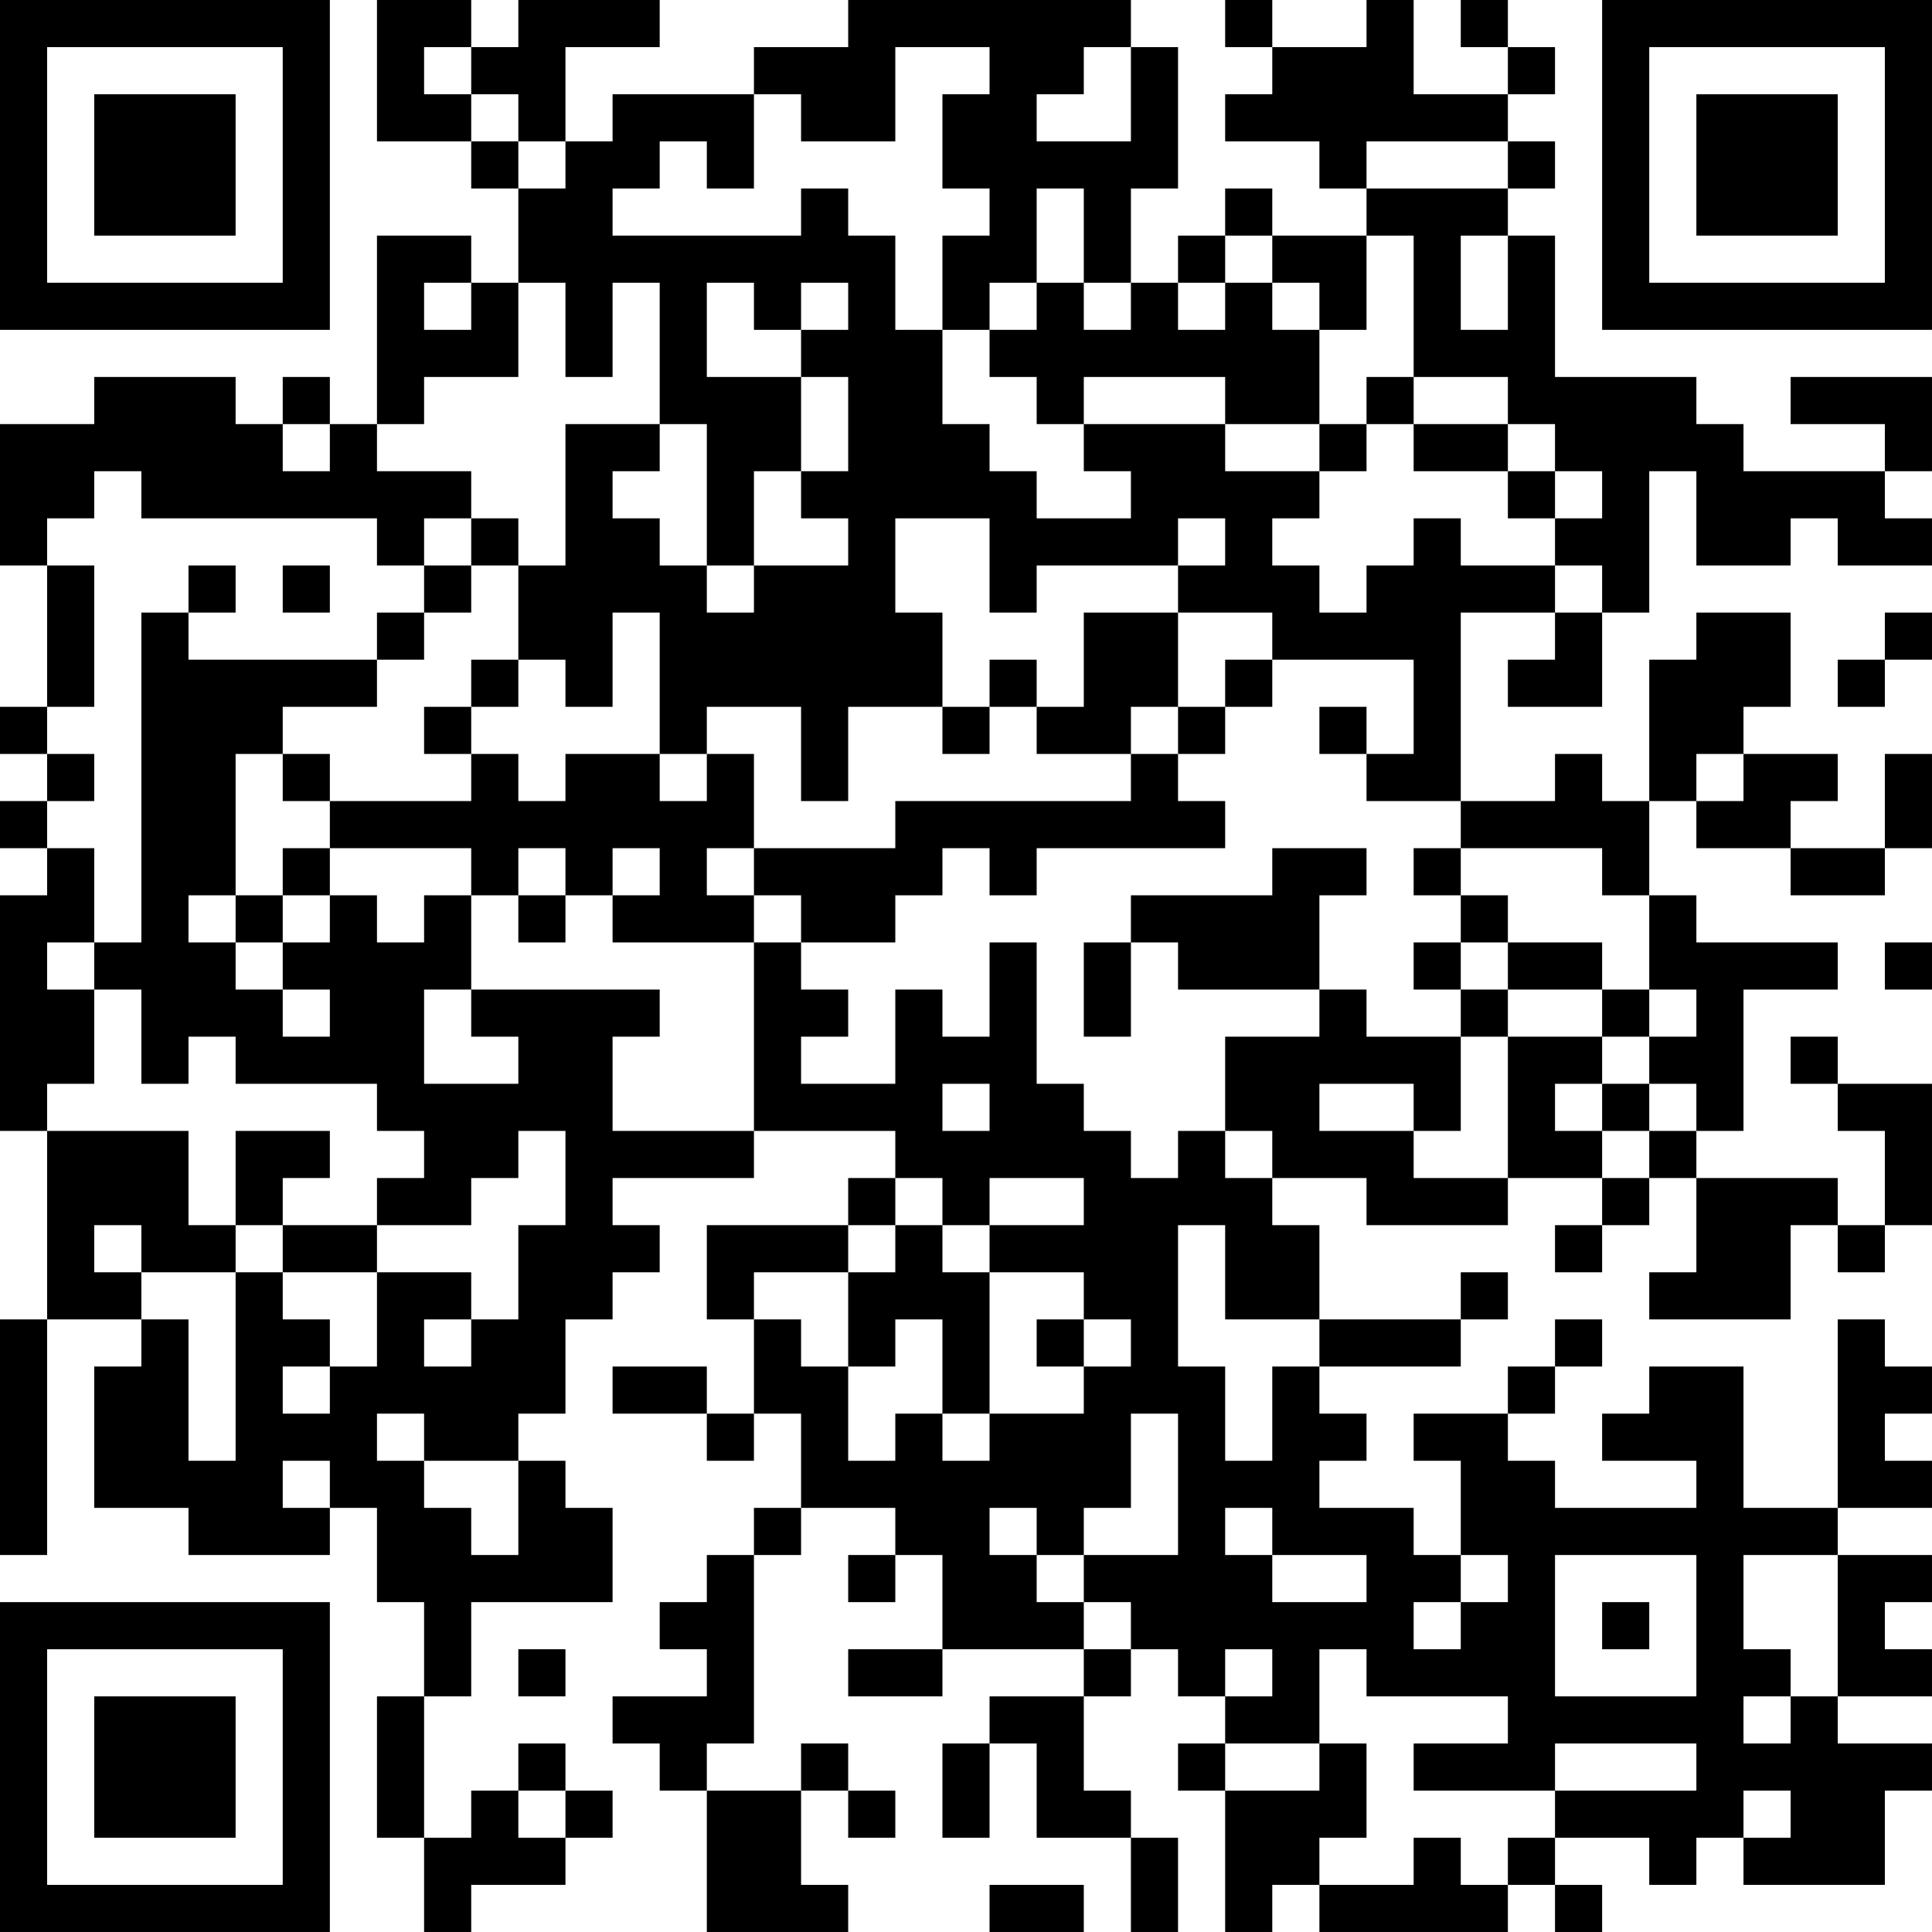 <?xml version="1.0" encoding="UTF-8"?>
<svg xmlns="http://www.w3.org/2000/svg" version="1.1" width="200" height="200" viewBox="0 0 200 200"><rect x="0" y="0" width="200" height="200" fill="#ffffff"/><g transform="scale(4.878)"><g transform="translate(0,0)"><path fill-rule="evenodd" d="M8 0L8 3L10 3L10 4L11 4L11 6L10 6L10 5L8 5L8 9L7 9L7 8L6 8L6 9L5 9L5 8L2 8L2 9L0 9L0 12L1 12L1 15L0 15L0 16L1 16L1 17L0 17L0 18L1 18L1 19L0 19L0 24L1 24L1 28L0 28L0 33L1 33L1 28L3 28L3 29L2 29L2 32L4 32L4 33L7 33L7 32L8 32L8 34L9 34L9 36L8 36L8 39L9 39L9 41L10 41L10 40L12 40L12 39L13 39L13 38L12 38L12 37L11 37L11 38L10 38L10 39L9 39L9 36L10 36L10 34L13 34L13 32L12 32L12 31L11 31L11 30L12 30L12 28L13 28L13 27L14 27L14 26L13 26L13 25L16 25L16 24L19 24L19 25L18 25L18 26L15 26L15 28L16 28L16 30L15 30L15 29L13 29L13 30L15 30L15 31L16 31L16 30L17 30L17 32L16 32L16 33L15 33L15 34L14 34L14 35L15 35L15 36L13 36L13 37L14 37L14 38L15 38L15 41L18 41L18 40L17 40L17 38L18 38L18 39L19 39L19 38L18 38L18 37L17 37L17 38L15 38L15 37L16 37L16 33L17 33L17 32L19 32L19 33L18 33L18 34L19 34L19 33L20 33L20 35L18 35L18 36L20 36L20 35L23 35L23 36L21 36L21 37L20 37L20 39L21 39L21 37L22 37L22 39L24 39L24 41L25 41L25 39L24 39L24 38L23 38L23 36L24 36L24 35L25 35L25 36L26 36L26 37L25 37L25 38L26 38L26 41L27 41L27 40L28 40L28 41L32 41L32 40L33 40L33 41L34 41L34 40L33 40L33 39L35 39L35 40L36 40L36 39L37 39L37 40L40 40L40 38L41 38L41 37L39 37L39 36L41 36L41 35L40 35L40 34L41 34L41 33L39 33L39 32L41 32L41 31L40 31L40 30L41 30L41 29L40 29L40 28L39 28L39 32L37 32L37 29L35 29L35 30L34 30L34 31L36 31L36 32L33 32L33 31L32 31L32 30L33 30L33 29L34 29L34 28L33 28L33 29L32 29L32 30L30 30L30 31L31 31L31 33L30 33L30 32L28 32L28 31L29 31L29 30L28 30L28 29L31 29L31 28L32 28L32 27L31 27L31 28L28 28L28 26L27 26L27 25L29 25L29 26L32 26L32 25L34 25L34 26L33 26L33 27L34 27L34 26L35 26L35 25L36 25L36 27L35 27L35 28L38 28L38 26L39 26L39 27L40 27L40 26L41 26L41 23L39 23L39 22L38 22L38 23L39 23L39 24L40 24L40 26L39 26L39 25L36 25L36 24L37 24L37 21L39 21L39 20L36 20L36 19L35 19L35 17L36 17L36 18L38 18L38 19L40 19L40 18L41 18L41 16L40 16L40 18L38 18L38 17L39 17L39 16L37 16L37 15L38 15L38 13L36 13L36 14L35 14L35 17L34 17L34 16L33 16L33 17L31 17L31 13L33 13L33 14L32 14L32 15L34 15L34 13L35 13L35 10L36 10L36 12L38 12L38 11L39 11L39 12L41 12L41 11L40 11L40 10L41 10L41 8L38 8L38 9L40 9L40 10L37 10L37 9L36 9L36 8L33 8L33 5L32 5L32 4L33 4L33 3L32 3L32 2L33 2L33 1L32 1L32 0L31 0L31 1L32 1L32 2L30 2L30 0L29 0L29 1L27 1L27 0L26 0L26 1L27 1L27 2L26 2L26 3L28 3L28 4L29 4L29 5L27 5L27 4L26 4L26 5L25 5L25 6L24 6L24 4L25 4L25 1L24 1L24 0L18 0L18 1L16 1L16 2L13 2L13 3L12 3L12 1L14 1L14 0L11 0L11 1L10 1L10 0ZM9 1L9 2L10 2L10 3L11 3L11 4L12 4L12 3L11 3L11 2L10 2L10 1ZM19 1L19 3L17 3L17 2L16 2L16 4L15 4L15 3L14 3L14 4L13 4L13 5L17 5L17 4L18 4L18 5L19 5L19 7L20 7L20 9L21 9L21 10L22 10L22 11L24 11L24 10L23 10L23 9L26 9L26 10L28 10L28 11L27 11L27 12L28 12L28 13L29 13L29 12L30 12L30 11L31 11L31 12L33 12L33 13L34 13L34 12L33 12L33 11L34 11L34 10L33 10L33 9L32 9L32 8L30 8L30 5L29 5L29 7L28 7L28 6L27 6L27 5L26 5L26 6L25 6L25 7L26 7L26 6L27 6L27 7L28 7L28 9L26 9L26 8L23 8L23 9L22 9L22 8L21 8L21 7L22 7L22 6L23 6L23 7L24 7L24 6L23 6L23 4L22 4L22 6L21 6L21 7L20 7L20 5L21 5L21 4L20 4L20 2L21 2L21 1ZM23 1L23 2L22 2L22 3L24 3L24 1ZM29 3L29 4L32 4L32 3ZM31 5L31 7L32 7L32 5ZM9 6L9 7L10 7L10 6ZM11 6L11 8L9 8L9 9L8 9L8 10L10 10L10 11L9 11L9 12L8 12L8 11L3 11L3 10L2 10L2 11L1 11L1 12L2 12L2 15L1 15L1 16L2 16L2 17L1 17L1 18L2 18L2 20L1 20L1 21L2 21L2 23L1 23L1 24L4 24L4 26L5 26L5 27L3 27L3 26L2 26L2 27L3 27L3 28L4 28L4 31L5 31L5 27L6 27L6 28L7 28L7 29L6 29L6 30L7 30L7 29L8 29L8 27L10 27L10 28L9 28L9 29L10 29L10 28L11 28L11 26L12 26L12 24L11 24L11 25L10 25L10 26L8 26L8 25L9 25L9 24L8 24L8 23L5 23L5 22L4 22L4 23L3 23L3 21L2 21L2 20L3 20L3 13L4 13L4 14L8 14L8 15L6 15L6 16L5 16L5 19L4 19L4 20L5 20L5 21L6 21L6 22L7 22L7 21L6 21L6 20L7 20L7 19L8 19L8 20L9 20L9 19L10 19L10 21L9 21L9 23L11 23L11 22L10 22L10 21L14 21L14 22L13 22L13 24L16 24L16 20L17 20L17 21L18 21L18 22L17 22L17 23L19 23L19 21L20 21L20 22L21 22L21 20L22 20L22 23L23 23L23 24L24 24L24 25L25 25L25 24L26 24L26 25L27 25L27 24L26 24L26 22L28 22L28 21L29 21L29 22L31 22L31 24L30 24L30 23L28 23L28 24L30 24L30 25L32 25L32 22L34 22L34 23L33 23L33 24L34 24L34 25L35 25L35 24L36 24L36 23L35 23L35 22L36 22L36 21L35 21L35 19L34 19L34 18L31 18L31 17L29 17L29 16L30 16L30 14L27 14L27 13L25 13L25 12L26 12L26 11L25 11L25 12L22 12L22 13L21 13L21 11L19 11L19 13L20 13L20 15L18 15L18 17L17 17L17 15L15 15L15 16L14 16L14 13L13 13L13 15L12 15L12 14L11 14L11 12L12 12L12 9L14 9L14 10L13 10L13 11L14 11L14 12L15 12L15 13L16 13L16 12L18 12L18 11L17 11L17 10L18 10L18 8L17 8L17 7L18 7L18 6L17 6L17 7L16 7L16 6L15 6L15 8L17 8L17 10L16 10L16 12L15 12L15 9L14 9L14 6L13 6L13 8L12 8L12 6ZM29 8L29 9L28 9L28 10L29 10L29 9L30 9L30 10L32 10L32 11L33 11L33 10L32 10L32 9L30 9L30 8ZM6 9L6 10L7 10L7 9ZM10 11L10 12L9 12L9 13L8 13L8 14L9 14L9 13L10 13L10 12L11 12L11 11ZM4 12L4 13L5 13L5 12ZM6 12L6 13L7 13L7 12ZM23 13L23 15L22 15L22 14L21 14L21 15L20 15L20 16L21 16L21 15L22 15L22 16L24 16L24 17L19 17L19 18L16 18L16 16L15 16L15 17L14 17L14 16L12 16L12 17L11 17L11 16L10 16L10 15L11 15L11 14L10 14L10 15L9 15L9 16L10 16L10 17L7 17L7 16L6 16L6 17L7 17L7 18L6 18L6 19L5 19L5 20L6 20L6 19L7 19L7 18L10 18L10 19L11 19L11 20L12 20L12 19L13 19L13 20L16 20L16 19L17 19L17 20L19 20L19 19L20 19L20 18L21 18L21 19L22 19L22 18L26 18L26 17L25 17L25 16L26 16L26 15L27 15L27 14L26 14L26 15L25 15L25 13ZM40 13L40 14L39 14L39 15L40 15L40 14L41 14L41 13ZM24 15L24 16L25 16L25 15ZM28 15L28 16L29 16L29 15ZM36 16L36 17L37 17L37 16ZM11 18L11 19L12 19L12 18ZM13 18L13 19L14 19L14 18ZM15 18L15 19L16 19L16 18ZM27 18L27 19L24 19L24 20L23 20L23 22L24 22L24 20L25 20L25 21L28 21L28 19L29 19L29 18ZM30 18L30 19L31 19L31 20L30 20L30 21L31 21L31 22L32 22L32 21L34 21L34 22L35 22L35 21L34 21L34 20L32 20L32 19L31 19L31 18ZM31 20L31 21L32 21L32 20ZM40 20L40 21L41 21L41 20ZM20 23L20 24L21 24L21 23ZM34 23L34 24L35 24L35 23ZM5 24L5 26L6 26L6 27L8 27L8 26L6 26L6 25L7 25L7 24ZM19 25L19 26L18 26L18 27L16 27L16 28L17 28L17 29L18 29L18 31L19 31L19 30L20 30L20 31L21 31L21 30L23 30L23 29L24 29L24 28L23 28L23 27L21 27L21 26L23 26L23 25L21 25L21 26L20 26L20 25ZM19 26L19 27L18 27L18 29L19 29L19 28L20 28L20 30L21 30L21 27L20 27L20 26ZM25 26L25 29L26 29L26 31L27 31L27 29L28 29L28 28L26 28L26 26ZM22 28L22 29L23 29L23 28ZM8 30L8 31L9 31L9 32L10 32L10 33L11 33L11 31L9 31L9 30ZM24 30L24 32L23 32L23 33L22 33L22 32L21 32L21 33L22 33L22 34L23 34L23 35L24 35L24 34L23 34L23 33L25 33L25 30ZM6 31L6 32L7 32L7 31ZM26 32L26 33L27 33L27 34L29 34L29 33L27 33L27 32ZM31 33L31 34L30 34L30 35L31 35L31 34L32 34L32 33ZM33 33L33 36L36 36L36 33ZM37 33L37 35L38 35L38 36L37 36L37 37L38 37L38 36L39 36L39 33ZM34 34L34 35L35 35L35 34ZM11 35L11 36L12 36L12 35ZM26 35L26 36L27 36L27 35ZM28 35L28 37L26 37L26 38L28 38L28 37L29 37L29 39L28 39L28 40L30 40L30 39L31 39L31 40L32 40L32 39L33 39L33 38L36 38L36 37L33 37L33 38L30 38L30 37L32 37L32 36L29 36L29 35ZM11 38L11 39L12 39L12 38ZM37 38L37 39L38 39L38 38ZM21 40L21 41L23 41L23 40ZM0 0L0 7L7 7L7 0ZM1 1L1 6L6 6L6 1ZM2 2L2 5L5 5L5 2ZM34 0L34 7L41 7L41 0ZM35 1L35 6L40 6L40 1ZM36 2L36 5L39 5L39 2ZM0 34L0 41L7 41L7 34ZM1 35L1 40L6 40L6 35ZM2 36L2 39L5 39L5 36Z" fill="#000000"/></g></g></svg>
